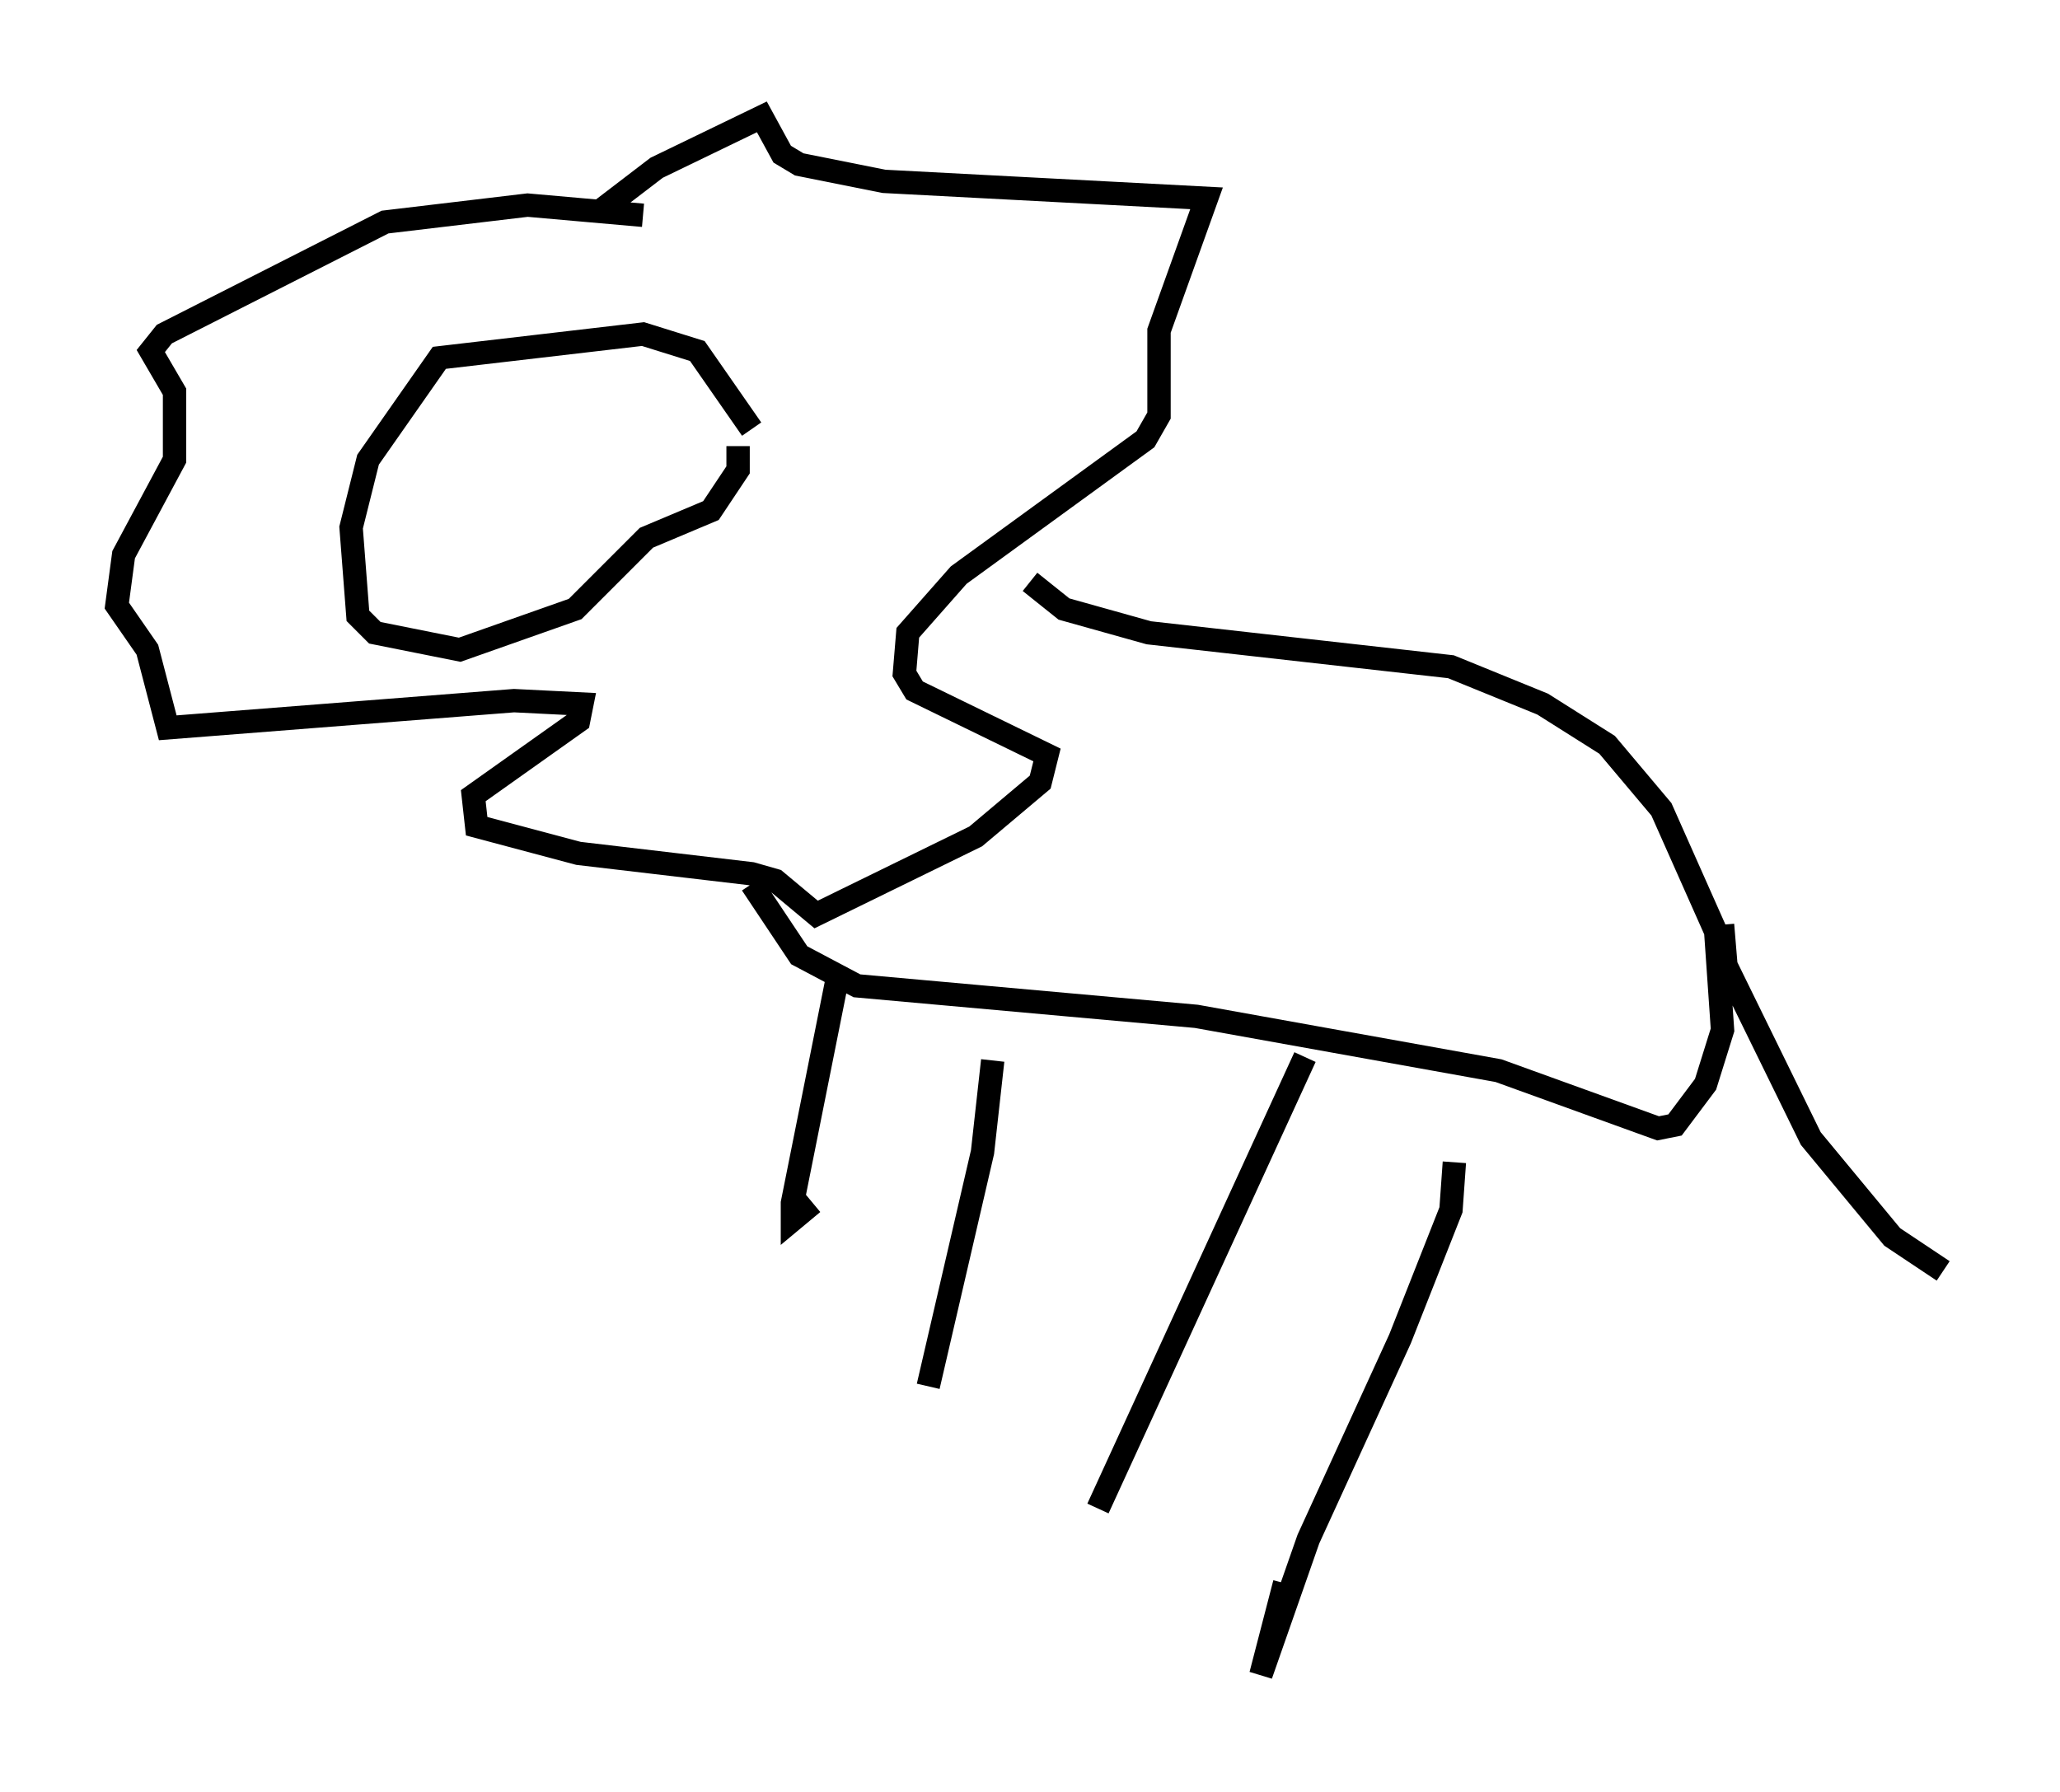 <?xml version="1.0" encoding="utf-8" ?>
<svg baseProfile="full" height="76.67" version="1.1" width="88.145" xmlns="http://www.w3.org/2000/svg" xmlns:ev="http://www.w3.org/2001/xml-events" xmlns:xlink="http://www.w3.org/1999/xlink"><defs /><rect fill="white" height="76.67" width="88.145" x="0" y="0" /><path d="M33.469, 22.285 m-1.307, -3.922 l-2.324, -3.341 -2.324, -0.726 l-8.715, 1.017 -3.05, 4.358 l-0.726, 2.905 0.291, 3.777 l0.726, 0.726 3.631, 0.726 l4.939, -1.743 3.05, -3.05 l2.76, -1.162 1.162, -1.743 l0.0, -1.017 m-5.955, -10.022 l2.469, -1.888 4.503, -2.179 l0.872, 1.598 0.726, 0.436 l3.631, 0.726 13.799, 0.726 l-2.034, 5.665 0.0, 3.631 l-0.581, 1.017 -7.989, 5.81 l-2.179, 2.469 -0.145, 1.743 l0.436, 0.726 5.665, 2.76 l-0.291, 1.162 -2.76, 2.324 l-6.827, 3.341 -1.743, -1.453 l-1.017, -0.291 -7.408, -0.872 l-4.358, -1.162 -0.145, -1.307 l4.503, -3.196 0.145, -0.726 l-2.905, -0.145 -14.816, 1.162 l-0.872, -3.341 -1.307, -1.888 l0.291, -2.179 2.179, -4.067 l0.0, -2.905 -1.017, -1.743 l0.581, -0.726 9.441, -4.793 l6.101, -0.726 4.939, 0.436 m16.559, 15.687 l1.453, 1.162 3.631, 1.017 l12.927, 1.453 3.922, 1.598 l2.76, 1.743 2.324, 2.76 l2.324, 5.229 0.291, 4.212 l-0.726, 2.324 -1.307, 1.743 l-0.726, 0.145 -6.827, -2.469 l-12.927, -2.324 -14.525, -1.307 l-2.469, -1.307 -2.034, -3.05 m3.631, 4.212 l-1.888, 9.441 0.0, 0.726 l0.872, -0.726 m7.698, -6.101 l-0.436, 3.922 -2.324, 10.022 m16.123, -14.089 l-8.86, 19.318 m15.251, -14.816 l-0.145, 2.034 -2.179, 5.52 l-3.922, 8.57 -2.034, 5.81 l1.017, -3.922 m18.737, -28.179 l0.145, 1.743 3.631, 7.408 l3.486, 4.212 2.179, 1.453 " fill="none" stroke="black" stroke-width="1" /></svg>